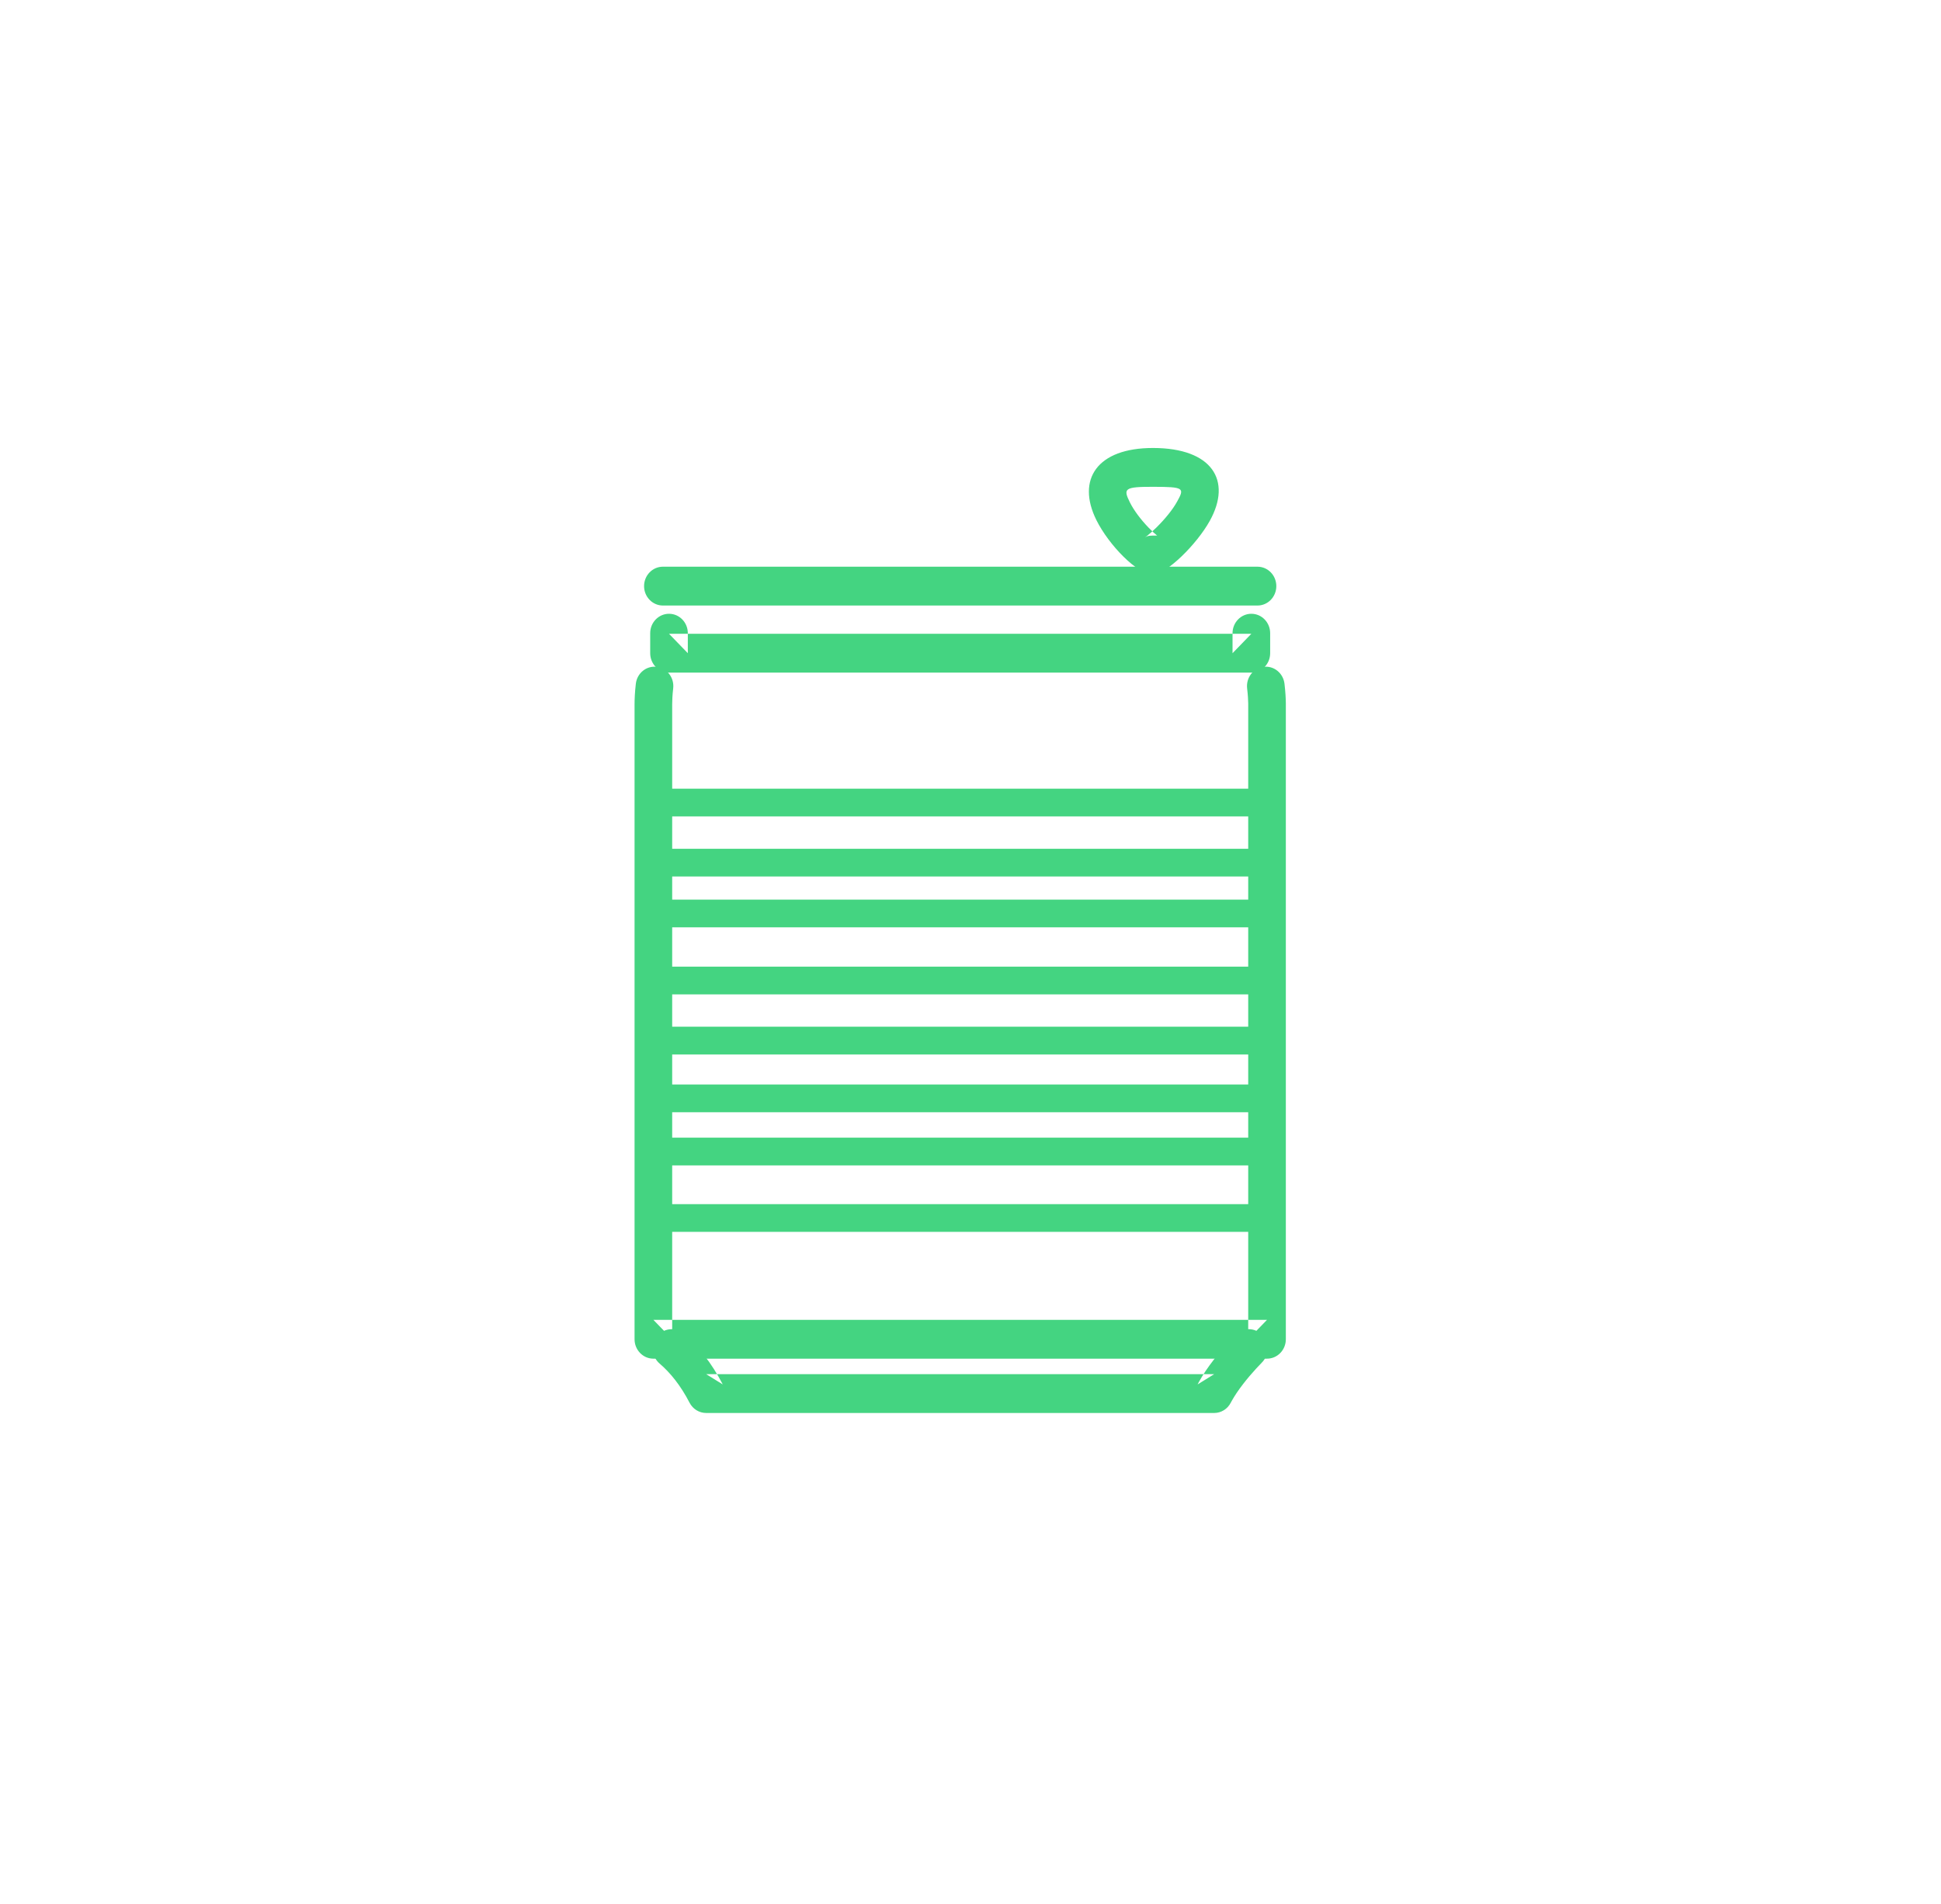 <?xml version="1.0" encoding="UTF-8" standalone="no"?>
<svg width="52px" height="51px" viewBox="0 0 52 51" version="1.1" xmlns="http://www.w3.org/2000/svg" xmlns:xlink="http://www.w3.org/1999/xlink">
    <!-- Generator: Sketch 39.1 (31720) - http://www.bohemiancoding.com/sketch -->
    <title>ico_modificadoresleche_green</title>
    <desc>Created with Sketch.</desc>
    <defs></defs>
    <g id="supermercado_categoria" stroke="none" stroke-width="1" fill="none" fill-rule="evenodd">
        <g id="Subcategorias_lacteos-y-refrigerados" transform="translate(-387, -197)" fill="#44D481">
            <g id="icon01-copy-27" transform="translate(387, 197)">
                <g id="enlatados_conservas-lgreen" transform="translate(17, 12)">
                    <path d="M0,6.865 C0,6.866 0,23.874 0,23.874 C0,24.161 0.226,24.394 0.504,24.394 L16.944,24.394 C17.222,24.394 17.448,24.161 17.448,23.874 L17.448,6.836 C17.447,6.716 17.438,6.535 17.412,6.315 C17.378,6.03 17.127,5.827 16.851,5.862 C16.575,5.896 16.378,6.155 16.411,6.44 C16.432,6.617 16.439,6.761 16.44,6.84 L16.44,23.874 L16.944,23.354 L0.504,23.354 L1.008,23.874 L1.008,6.864 C1.008,6.769 1.014,6.618 1.035,6.439 C1.068,6.154 0.87,5.895 0.593,5.862 C0.317,5.828 0.066,6.032 0.034,6.317 C0.008,6.542 -0,6.734 0,6.865 Z" id="Stroke-1"></path>
                    <path d="M16.689,4.22 C16.967,4.22 17.193,3.987 17.193,3.7 C17.193,3.412 16.967,3.18 16.689,3.18 L0.759,3.18 C0.481,3.18 0.255,3.412 0.255,3.7 C0.255,3.987 0.481,4.22 0.759,4.22 L16.689,4.22 Z" id="Stroke-3"></path>
                    <path d="M0.419,5.497 C0.419,5.784 0.645,6.017 0.923,6.017 L16.524,6.017 C16.803,6.017 17.028,5.784 17.028,5.497 L17.028,4.961 C17.028,4.674 16.803,4.441 16.524,4.441 C16.246,4.441 16.02,4.674 16.02,4.961 L16.02,5.497 L16.524,4.977 L0.923,4.977 L1.427,5.497 L1.427,4.961 C1.427,4.674 1.202,4.441 0.923,4.441 C0.645,4.441 0.419,4.674 0.419,4.961 L0.419,5.497 Z" id="Stroke-5"></path>
                    <path d="M1.474,25.575 C1.562,25.744 1.733,25.849 1.919,25.849 L15.528,25.849 C15.714,25.849 15.884,25.744 15.972,25.575 C15.985,25.55 15.985,25.55 15.999,25.525 C16.076,25.387 16.179,25.234 16.302,25.075 C16.412,24.932 16.531,24.792 16.651,24.662 C16.722,24.584 16.776,24.528 16.804,24.5 C17.005,24.301 17.012,23.972 16.819,23.764 C16.626,23.557 16.307,23.55 16.107,23.749 C16.067,23.789 16.001,23.857 15.918,23.947 C15.78,24.098 15.642,24.26 15.513,24.428 C15.36,24.625 15.229,24.82 15.124,25.009 C15.104,25.046 15.104,25.046 15.084,25.084 L15.528,24.809 L1.919,24.809 L2.363,25.084 C2.063,24.505 1.701,24.055 1.314,23.724 C1.1,23.541 0.782,23.572 0.605,23.793 C0.427,24.014 0.457,24.342 0.671,24.525 C0.959,24.771 1.237,25.116 1.474,25.575 Z" id="Stroke-7"></path>
                    <path d="M14.008,2.353 C13.943,2.302 13.858,2.224 13.771,2.134 C13.562,1.918 13.376,1.67 13.27,1.457 C13.087,1.087 13.118,1.039 13.895,1.04 C14.721,1.042 14.739,1.07 14.535,1.436 C14.417,1.65 14.215,1.898 13.986,2.125 C13.893,2.216 13.802,2.297 13.731,2.354 C13.704,2.376 13.682,2.391 13.672,2.398 C13.725,2.365 13.757,2.349 13.873,2.347 C14.001,2.346 13.995,2.342 14.008,2.353 Z M15.41,1.953 C16.014,0.866 15.468,0.003 13.896,8.84129622e-07 C12.386,-0.003 11.836,0.848 12.372,1.93 C12.703,2.597 13.474,3.394 13.887,3.387 C14.251,3.382 15.06,2.583 15.41,1.953 Z" id="Stroke-9"></path>
                    <polygon id="Stroke-11" points="17.116 9.869 17.116 9.126 0.376 9.126 0.376 9.869"></polygon>
                    <polygon id="Stroke-13" points="17.236 11.478 17.236 10.736 0.496 10.736 0.496 11.478"></polygon>
                    <polygon id="Stroke-15" points="17.056 12.84 17.056 12.098 0.316 12.098 0.316 12.84"></polygon>
                    <polygon id="Stroke-17" points="17.116 14.636 17.116 13.893 0.376 13.893 0.376 14.636"></polygon>
                    <polygon id="Stroke-19" points="17.236 16.245 17.236 15.502 0.496 15.502 0.496 16.245"></polygon>
                    <polygon id="Stroke-21" points="17.236 17.793 17.236 17.05 0.496 17.05 0.496 17.793"></polygon>
                    <polygon id="Stroke-23" points="17.056 19.217 17.056 18.474 0.316 18.474 0.316 19.217"></polygon>
                    <polygon id="Stroke-25" points="0.549 20.255 0.549 20.997 17.116 20.997 17.116 20.255"></polygon>
                </g>
            </g>
        </g>
    </g>
</svg>
